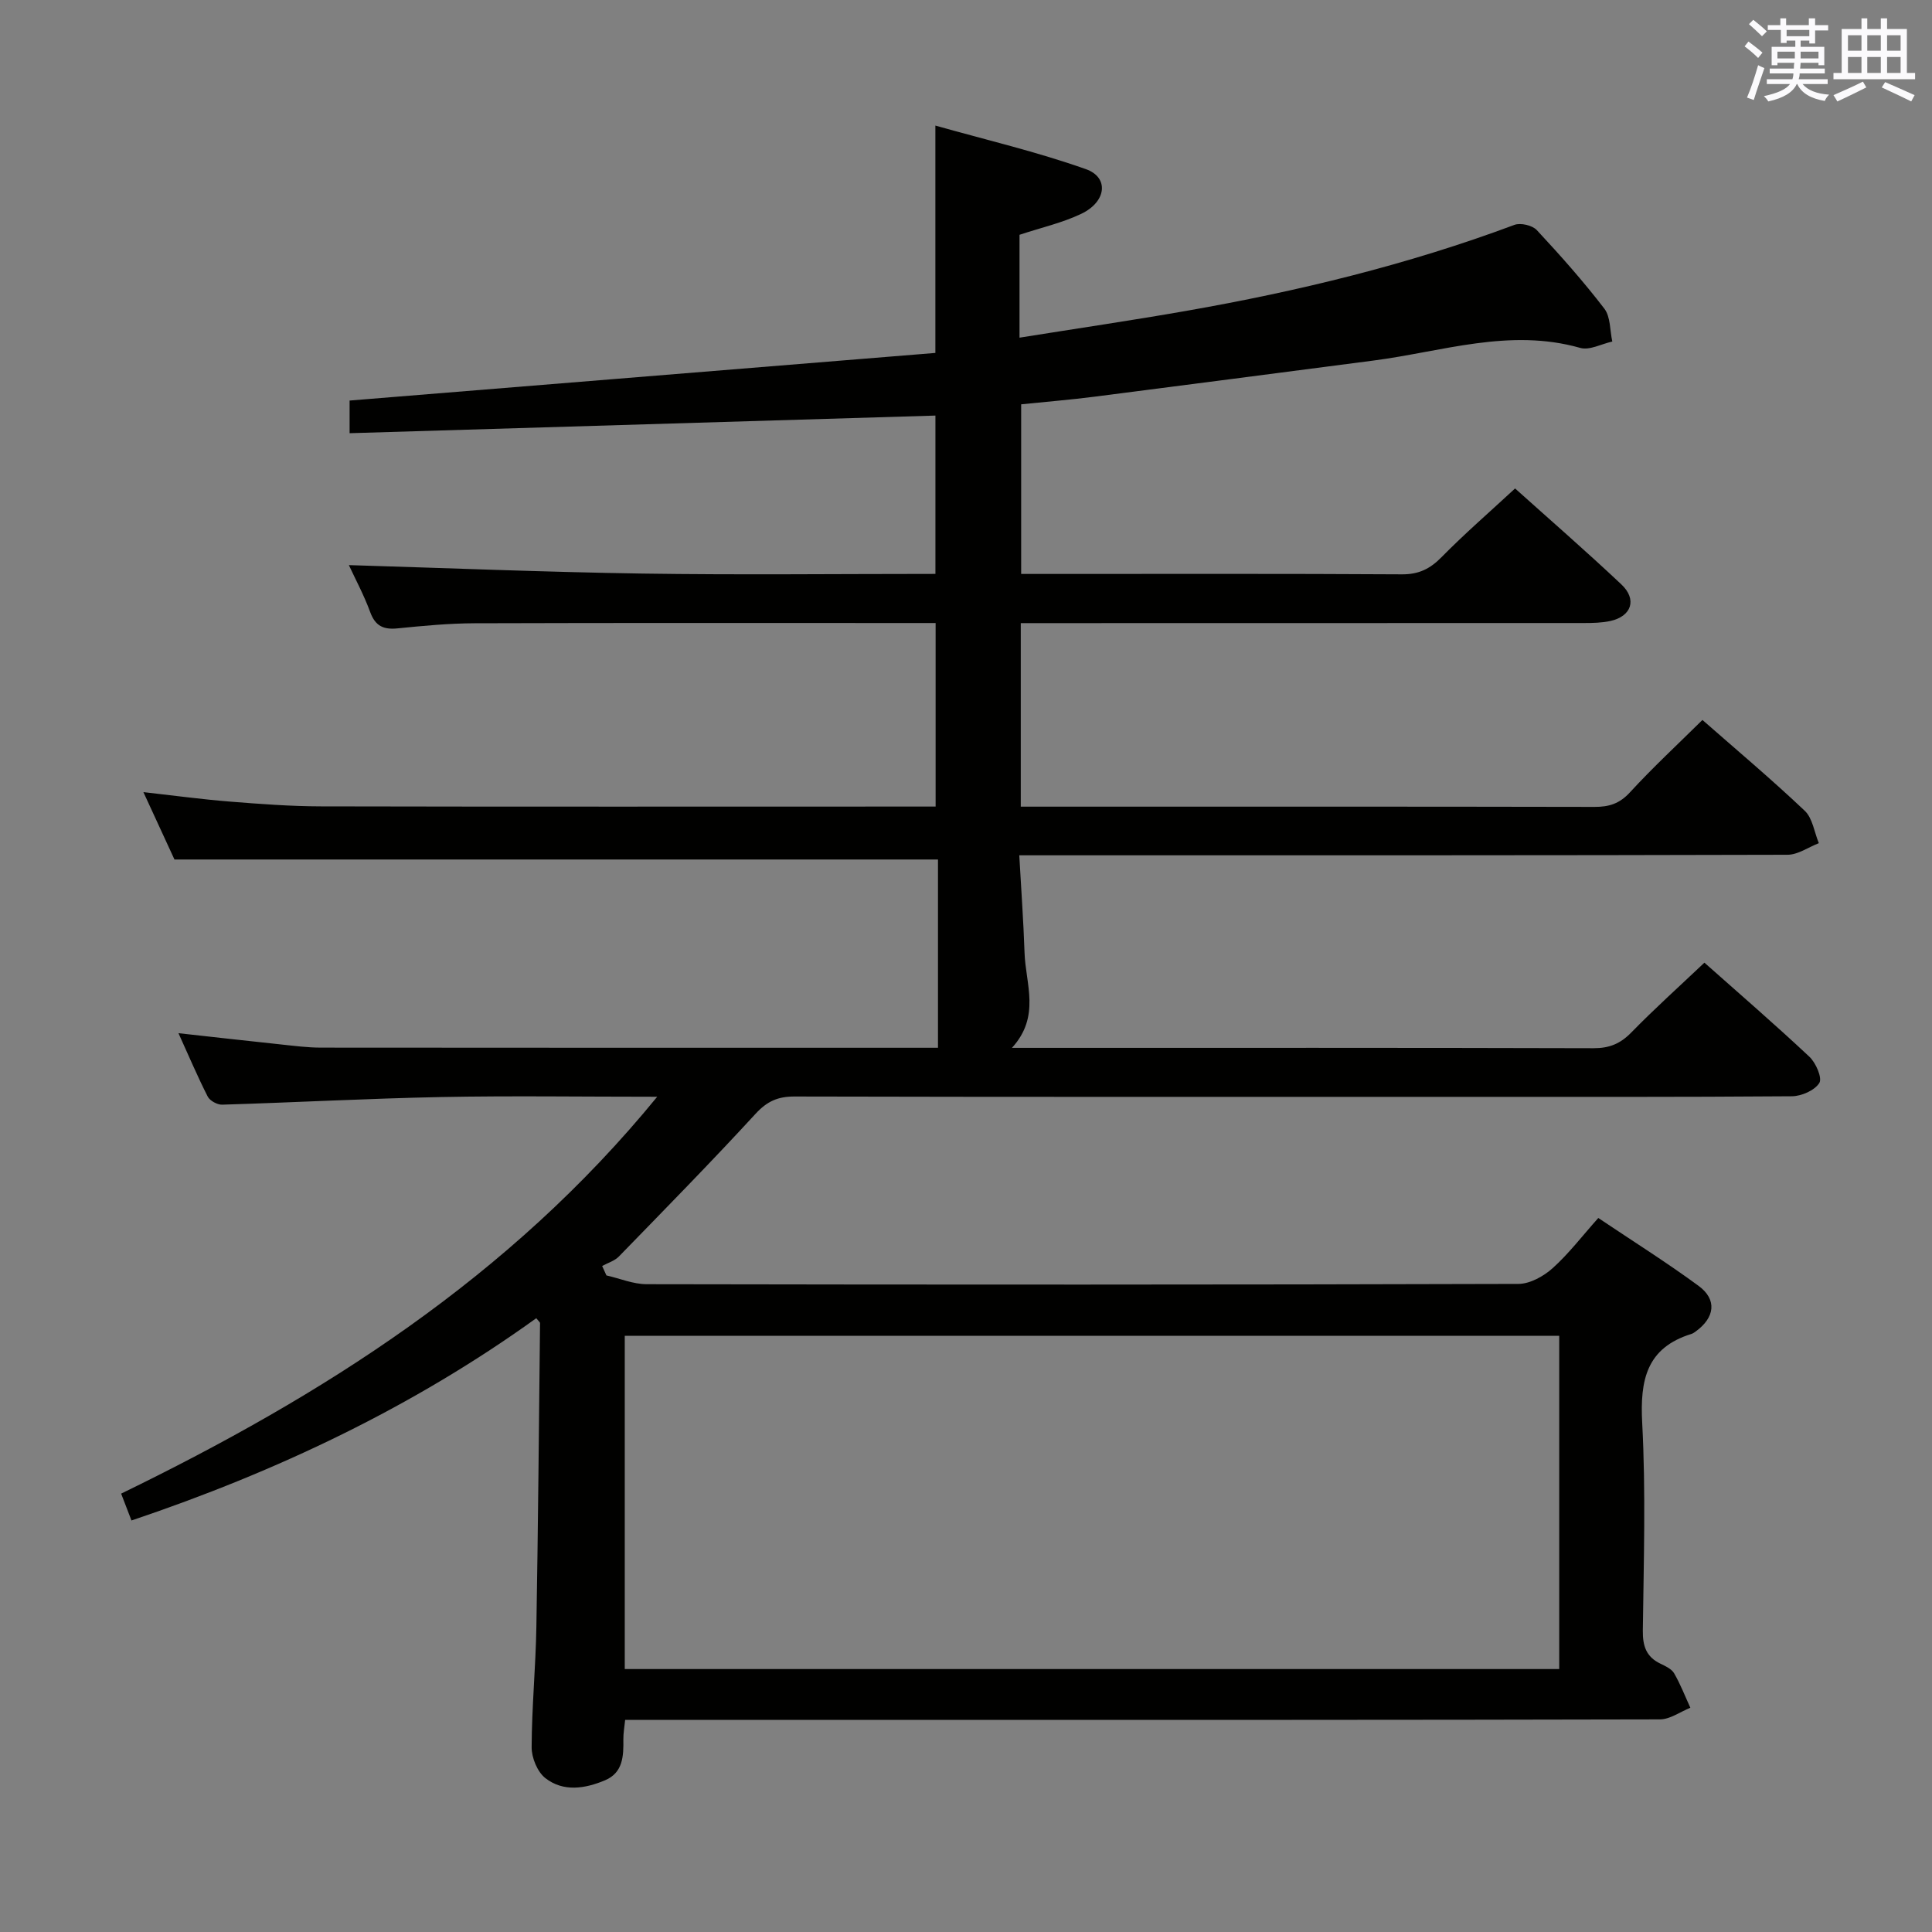 <svg enable-background="new 0 0 400 400" viewBox="0 0 400 400" xmlns="http://www.w3.org/2000/svg"><rect x="0" y="0" width="400" height="400" fill="#808080" stroke="none"/><path d="m136.07 227.07c-15.79 0-30.26-.22-44.72.06-15.13.3-30.24 1.12-45.36 1.58-1 .03-2.54-.81-2.98-1.67-2.1-4.12-3.91-8.4-6.06-13.13 7.37.81 14.24 1.6 21.11 2.32 2.81.3 5.63.67 8.44.67 41.66.04 83.32.03 124.99.03h2.71c0-13.35 0-26.36 0-38.98-52.93 0-105.15 0-158.08 0-1.81-3.93-4.01-8.69-6.43-13.95 6.41.72 12.14 1.5 17.89 1.96 6.29.5 12.61.98 18.92.99 40.5.09 80.99.04 121.49.04h5.72c0-12.73 0-25.12 0-38-1.61 0-3.06 0-4.51 0-30.33 0-60.66-.05-90.99.05-5.31.02-10.63.53-15.92 1.06-2.89.29-4.58-.48-5.64-3.36-1.3-3.55-3.11-6.91-4.42-9.74 20.29.61 40.49 1.44 60.7 1.75 20.13.3 40.27.07 60.74.07 0-11.29 0-22.19 0-32.78-40.3 1.21-80.6 2.42-121.29 3.65 0-2.77 0-4.65 0-6.76 40.38-3.28 80.73-6.56 121.28-9.86 0-15.91 0-30.8 0-47.07 10.45 2.95 21 5.42 31.16 9.02 4.84 1.71 4.27 6.74-.92 9.23-3.96 1.9-8.36 2.88-12.82 4.36v17.03 4.27c11.86-1.9 23.26-3.57 34.6-5.56 23.1-4.05 45.83-9.56 67.86-17.79 1.28-.48 3.71.09 4.64 1.08 4.87 5.23 9.64 10.6 13.98 16.26 1.3 1.69 1.14 4.51 1.65 6.81-2.23.49-4.71 1.87-6.64 1.32-14.64-4.16-28.62.78-42.82 2.62-19.27 2.5-38.55 5.03-57.82 7.49-4.92.63-9.87 1.03-15.11 1.57v35.12h5.35c24.5 0 49-.07 73.49.08 3.49.02 5.83-1.14 8.22-3.58 4.76-4.84 9.91-9.3 15.2-14.2 7 6.29 14.65 12.93 22.01 19.87 3.3 3.11 2.1 6.61-2.29 7.57-1.76.38-3.62.42-5.44.42-37 .02-73.99.02-110.99.02-1.79 0-3.58 0-5.63 0v38h5.29c37.83 0 75.66-.03 113.49.05 3.02.01 5.2-.67 7.35-3.02 4.72-5.14 9.86-9.9 15-14.98 7.09 6.22 14.33 12.31 21.18 18.8 1.63 1.54 1.98 4.44 2.92 6.71-2.16.83-4.31 2.39-6.47 2.4-50.83.14-101.66.11-152.48.11-1.97 0-3.93 0-6.59 0 .39 7.02.87 13.58 1.09 20.16.21 6.46 3.37 13.17-2.61 19.71h5.93c38.16 0 76.33-.04 114.49.07 3.26.01 5.55-.93 7.82-3.26 4.76-4.88 9.84-9.44 15.13-14.45 6.98 6.2 14.5 12.69 21.74 19.48 1.34 1.26 2.7 4.41 2.05 5.43-.97 1.54-3.69 2.73-5.67 2.75-23.33.18-46.66.12-69.99.12-45.5 0-90.99.04-136.49-.07-3.45-.01-5.69.97-8.08 3.57-9.23 10.04-18.8 19.78-28.31 29.56-.89.91-2.29 1.32-3.46 1.96.29.65.58 1.3.88 1.95 2.78.63 5.56 1.82 8.34 1.82 60.16.11 120.32.12 180.48-.06 2.4-.01 5.22-1.58 7.09-3.26 3.31-2.97 6.05-6.58 9.45-10.39 7.07 4.75 14.1 9.16 20.77 14.06 3.87 2.85 3.36 6.57-.61 9.44-.27.19-.55.4-.86.5-9.35 2.88-10.68 9.58-10.21 18.44.76 14.29.31 28.65.13 42.98-.04 3.22.71 5.45 3.65 6.86 1.04.5 2.3 1.08 2.83 1.99 1.31 2.26 2.26 4.74 3.36 7.13-2.1.84-4.19 2.4-6.29 2.41-53.99.13-107.99.11-161.98.11-17.31 0-34.62 0-52.27 0-.15 1.52-.39 2.78-.37 4.04.05 3.44-.06 6.89-3.8 8.46-4.13 1.74-8.62 2.46-12.35-.45-1.65-1.29-2.85-4.21-2.84-6.39.03-8.31.84-16.61.98-24.93.36-20.97.53-41.94.76-62.91 0-.12-.17-.23-.78-.99-25.54 18.39-53.74 31.76-83.81 41.88-.66-1.71-1.31-3.4-2.14-5.56 41.63-20.25 80.33-44.66 110.99-82.17zm186.75 49.49c-64.89 0-129.23 0-193.47 0v69h193.47c0-23.14 0-45.92 0-69z" fill="#010100"/><g fill="#fbfafc"><path d="m361.2 9.6.8-1c.9.7 1.9 1.4 2.9 2.3l-.9 1.1c-1-1-2-1.8-2.8-2.4zm.5 10.6c.9-2.1 1.6-4.3 2.3-6.7.4.2.8.4 1.3.6-.7 2.1-1.5 4.3-2.2 6.6zm.4-15.2.9-.9c1 .8 2 1.6 2.8 2.4l-1 1c-.9-.9-1.8-1.7-2.7-2.5zm12.5-1.2h1.2v1.4h2.7v1.1h-2.7v2.7h-1.2v-.6h-1.8v1.3h4.9v3.8h-1.2v-.5h-3.7c0 .4-.1.9-.1 1.2h5.1v1h-5.2c0 .5-.1.9-.2 1.2h6v1h-5.2c1.1 1.3 2.9 2 5.5 2.2-.4.4-.7.8-.9 1.3-2.9-.5-4.8-1.6-5.7-3.5h-.1c-.8 1.7-2.7 2.9-5.9 3.6-.2-.4-.6-.8-.9-1.1 2.8-.6 4.6-1.4 5.4-2.5h-4.8v-1h5.3c.1-.3.2-.7.2-1.2h-4.9v-1h5c0-.4 0-.8.1-1.2h-3.5v.5h-1.2v-3.8h4.9v-1.3h-1.8v.5h-1.2v-2.7h-2.7v-1h2.6v-1.4h1.2v1.4h4.7v-1.4zm-6.6 8.3h3.6c0-.4 0-.9 0-1.4h-3.6zm1.9-4.6h4.7v-1.3h-4.7zm6.6 3.2h-3.7v1.4h3.7z"/><path d="m385.3 3.8h1.3v2.2h2.8v-2.2h1.3v2.2h4.1v9.1h1.7v1.3h-16.9v-1.3h1.7v-9.1h4.1v-2.2zm.4 13.1.7 1.2c-1.8.9-3.8 1.9-6 2.9-.2-.4-.5-.8-.8-1.3 2.3-1 4.3-1.9 6.1-2.8zm-3.1-6.4h2.8v-3.2h-2.8zm0 4.6h2.8v-3.3h-2.8zm4-4.6h2.8v-3.2h-2.8zm0 4.6h2.8v-3.3h-2.8zm3.7 1.9c2.1.9 4.1 1.8 6.1 2.7l-.7 1.3c-2.2-1.1-4.2-2-6.1-2.9zm3.2-9.7h-2.8v3.2h2.8zm-2.8 7.8h2.8v-3.3h-2.8z"/></g></svg>